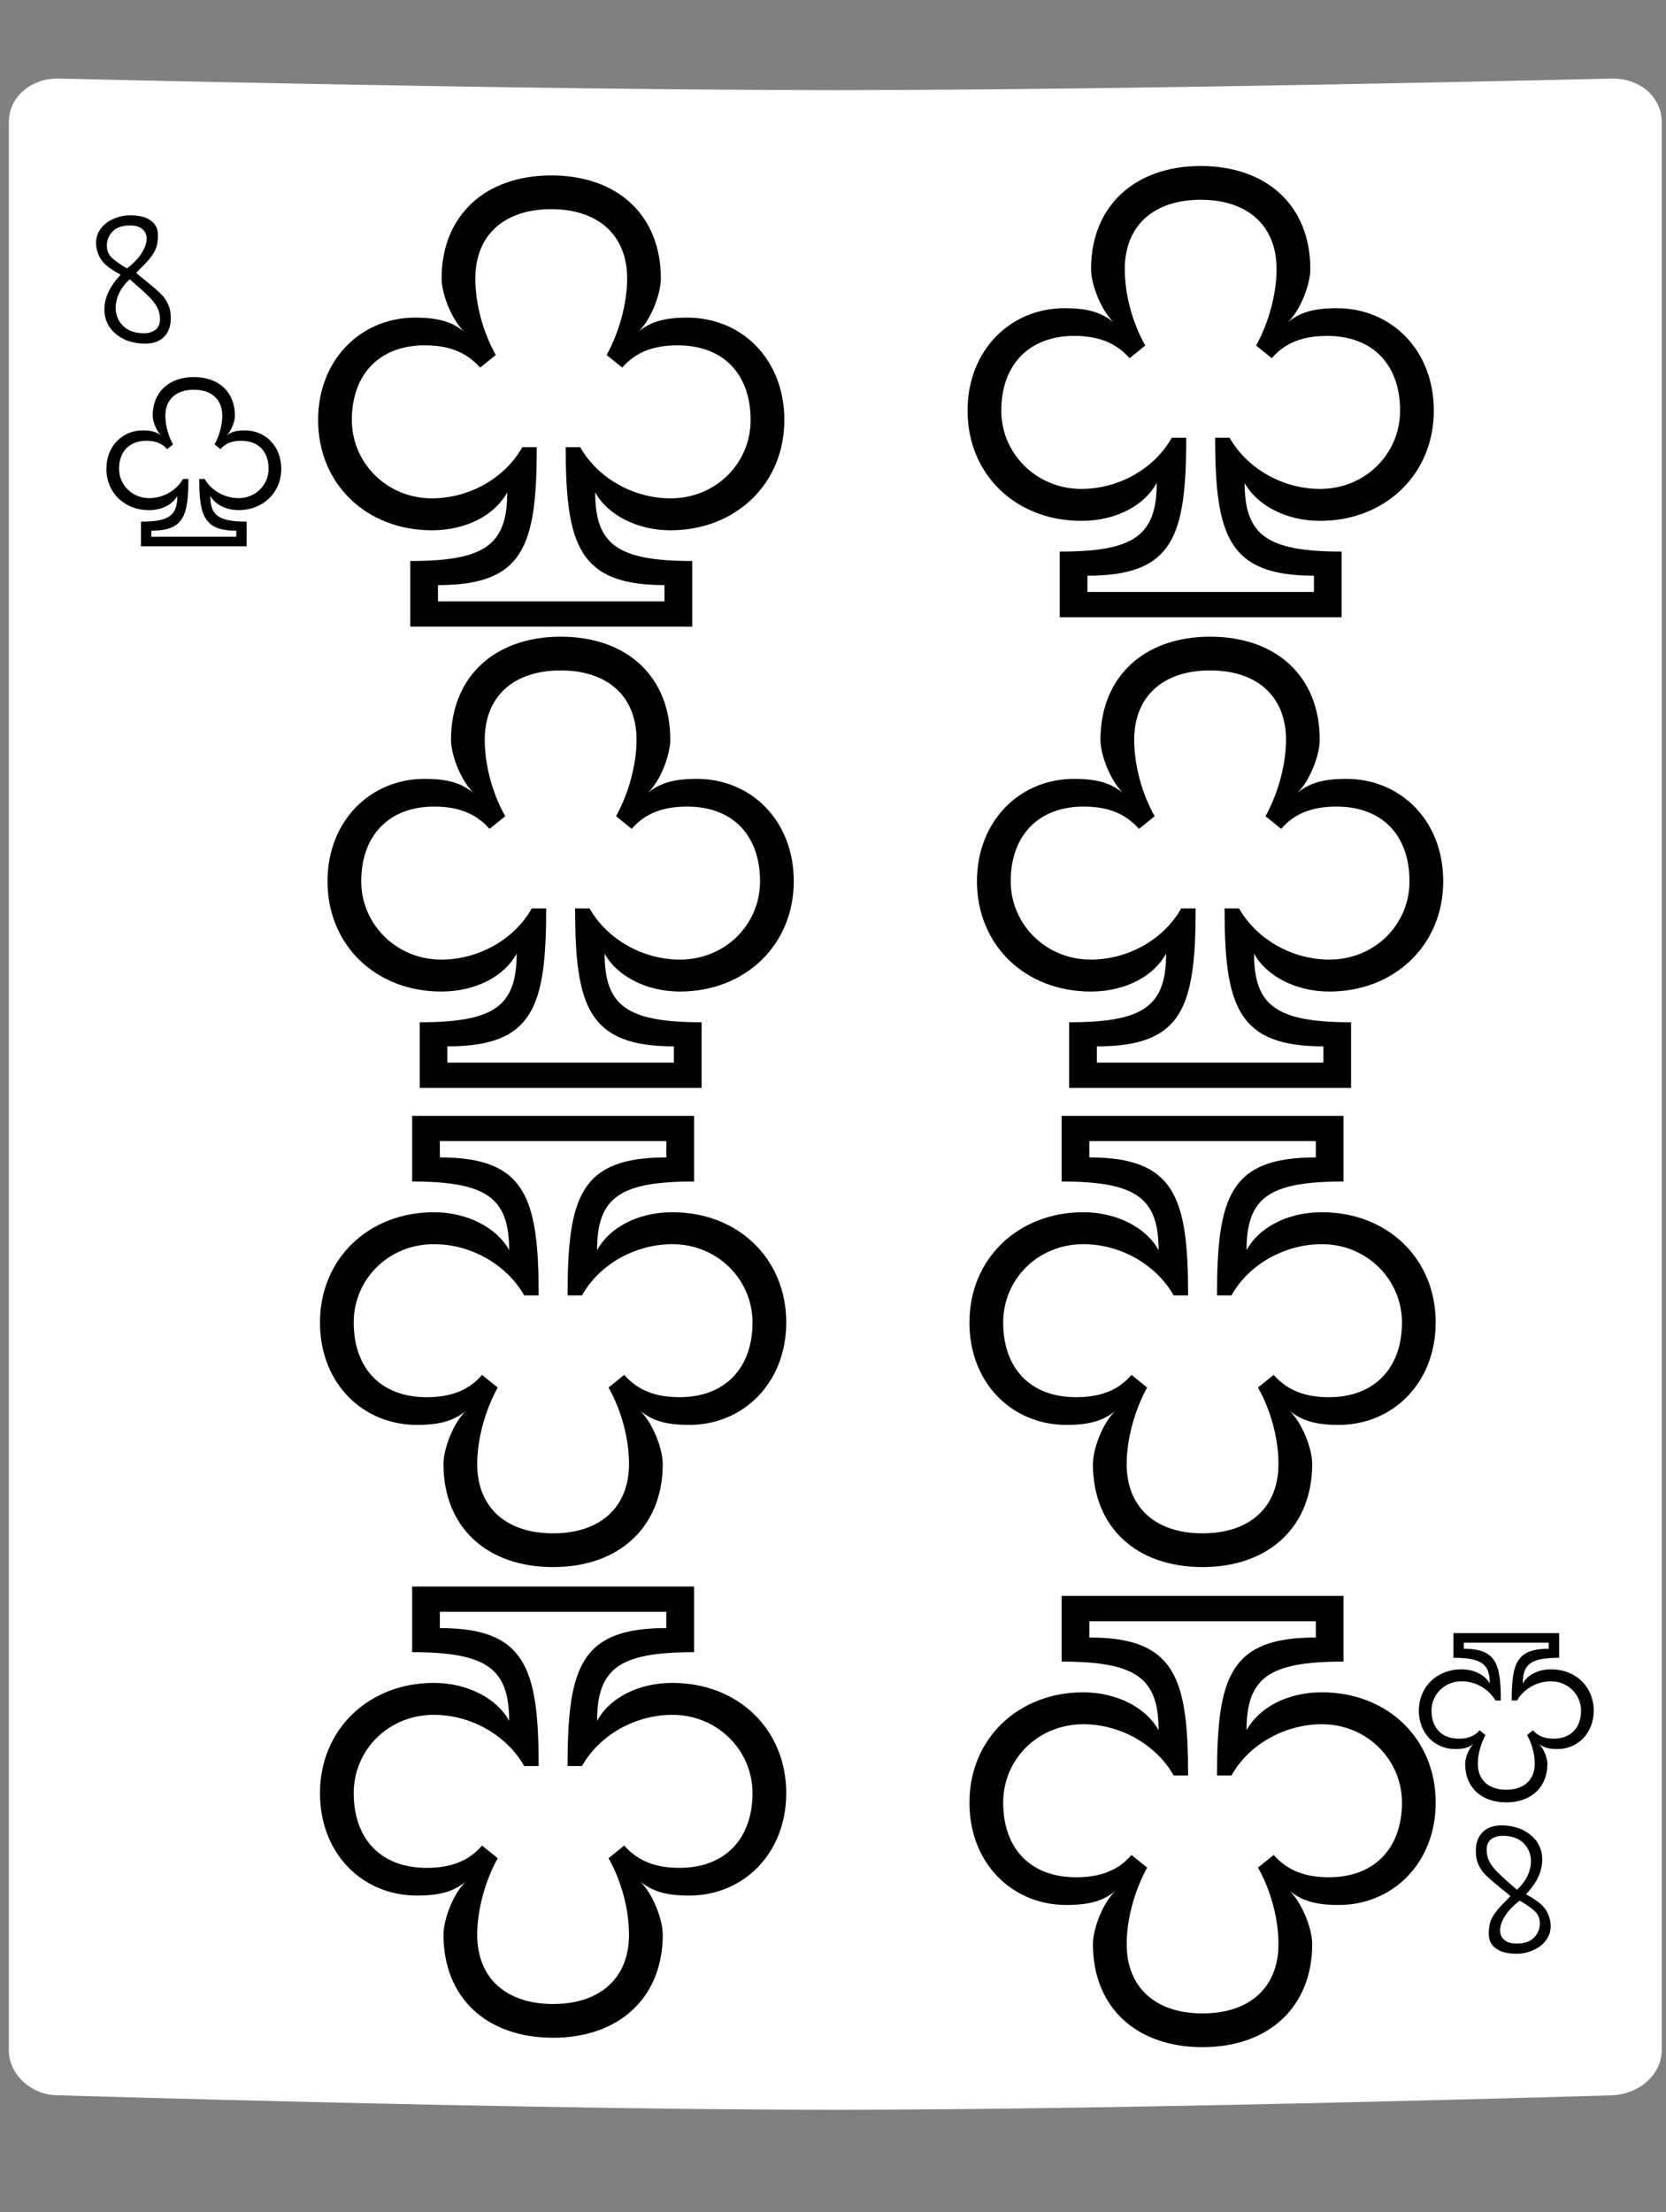 <svg width="177" height="235" viewBox="0 0 177 235" fill="none" xmlns="http://www.w3.org/2000/svg">
<rect x="0" y="0" width="177" height="235" fill="#808080" stroke="none"/>
<path d="M171.331 8.343C171.331 8.343 120.562 9.576 88.745 9.576C56.927 9.576 6.158 8.343 6.158 8.343C3.203 8.343 0.942 10.347 0.942 12.967V217.809C0.942 220.429 3.377 222.587 6.158 222.587C6.158 222.587 56.927 224.129 88.745 224.129C120.562 224.129 171.331 222.587 171.331 222.587C174.286 222.433 176.547 220.275 176.547 217.809V12.967C176.547 10.347 174.286 8.343 171.331 8.343Z" fill="white"/>
<path d="M112.588 65.573V58.597C120.46 58.597 122.892 56.933 122.892 51.301C121.612 53.669 118.604 55.333 114.892 55.333C107.916 55.333 102.796 50.405 102.796 43.621C102.796 37.221 107.34 32.741 113.1 32.741C115.724 32.741 117.068 33.253 118.284 34.213C116.94 32.869 115.916 30.181 115.916 28.581C115.916 21.925 120.524 17.637 127.564 17.637C134.604 17.637 139.212 21.861 139.212 28.581C139.212 30.181 138.188 32.933 136.844 34.213C138.06 33.253 139.404 32.741 142.028 32.741C147.788 32.741 152.332 37.157 152.332 43.621C152.332 50.405 147.148 55.333 140.236 55.333C136.652 55.333 133.516 53.669 132.236 51.301C132.236 56.805 134.54 58.597 142.54 58.597V65.573H112.588ZM115.532 62.885H139.596V61.157C130.508 61.157 129.1 56.933 129.1 46.501H130.636C132.492 49.765 136.268 51.941 140.236 51.941C145.036 51.941 148.748 48.229 148.748 43.621C148.748 38.757 145.868 35.685 141.004 35.685C138.572 35.685 136.588 36.325 135.116 38.053L133.452 36.709C134.796 34.277 135.628 31.205 135.628 28.581C135.628 23.973 132.556 21.221 127.564 21.221C122.572 21.221 119.5 23.973 119.5 28.581C119.5 31.205 120.268 34.213 121.676 36.709L120.012 38.053C118.476 36.325 116.556 35.685 114.124 35.685C109.324 35.685 106.38 38.757 106.38 43.621C106.38 48.165 110.092 51.941 114.892 51.941C118.796 51.941 122.636 49.829 124.492 46.501H126.028C126.028 57.061 124.62 61.157 115.532 61.157V62.885Z" fill="black"/>
<path d="M113.588 115.573V108.597C121.46 108.597 123.892 106.933 123.892 101.301C122.612 103.669 119.604 105.333 115.892 105.333C108.916 105.333 103.796 100.405 103.796 93.621C103.796 87.221 108.34 82.741 114.1 82.741C116.724 82.741 118.068 83.253 119.284 84.213C117.94 82.869 116.916 80.181 116.916 78.581C116.916 71.925 121.524 67.637 128.564 67.637C135.604 67.637 140.212 71.861 140.212 78.581C140.212 80.181 139.188 82.933 137.844 84.213C139.06 83.253 140.404 82.741 143.028 82.741C148.788 82.741 153.332 87.157 153.332 93.621C153.332 100.405 148.148 105.333 141.236 105.333C137.652 105.333 134.516 103.669 133.236 101.301C133.236 106.805 135.54 108.597 143.54 108.597V115.573H113.588ZM116.532 112.885H140.596V111.157C131.508 111.157 130.1 106.933 130.1 96.501H131.636C133.492 99.765 137.268 101.941 141.236 101.941C146.036 101.941 149.748 98.229 149.748 93.621C149.748 88.757 146.868 85.685 142.004 85.685C139.572 85.685 137.588 86.325 136.116 88.053L134.452 86.709C135.796 84.277 136.628 81.205 136.628 78.581C136.628 73.973 133.556 71.221 128.564 71.221C123.572 71.221 120.5 73.973 120.5 78.581C120.5 81.205 121.268 84.213 122.676 86.709L121.012 88.053C119.476 86.325 117.556 85.685 115.124 85.685C110.324 85.685 107.38 88.757 107.38 93.621C107.38 98.165 111.092 101.941 115.892 101.941C119.796 101.941 123.636 99.829 125.492 96.501H127.028C127.028 107.061 125.62 111.157 116.532 111.157V112.885Z" fill="black"/>
<path d="M142.74 118.538V125.514C134.868 125.514 132.436 127.178 132.436 132.81C133.716 130.442 136.724 128.778 140.436 128.778C147.412 128.778 152.532 133.706 152.532 140.49C152.532 146.89 147.988 151.37 142.228 151.37C139.604 151.37 138.26 150.858 137.044 149.898C138.388 151.242 139.412 153.93 139.412 155.53C139.412 162.186 134.804 166.474 127.764 166.474C120.724 166.474 116.116 162.25 116.116 155.53C116.116 153.93 117.14 151.178 118.484 149.898C117.268 150.858 115.924 151.37 113.3 151.37C107.54 151.37 102.996 146.954 102.996 140.49C102.996 133.706 108.18 128.778 115.092 128.778C118.676 128.778 121.812 130.442 123.092 132.81C123.092 127.306 120.788 125.514 112.788 125.514V118.538H142.74ZM139.796 121.226H115.732V122.954C124.82 122.954 126.228 127.178 126.228 137.61H124.692C122.836 134.346 119.06 132.17 115.092 132.17C110.292 132.17 106.58 135.882 106.58 140.49C106.58 145.354 109.46 148.426 114.324 148.426C116.756 148.426 118.74 147.786 120.212 146.058L121.876 147.402C120.532 149.834 119.7 152.906 119.7 155.53C119.7 160.138 122.772 162.89 127.764 162.89C132.756 162.89 135.828 160.138 135.828 155.53C135.828 152.906 135.06 149.898 133.652 147.402L135.316 146.058C136.852 147.786 138.772 148.426 141.204 148.426C146.004 148.426 148.948 145.354 148.948 140.49C148.948 135.946 145.236 132.17 140.436 132.17C136.532 132.17 132.692 134.282 130.836 137.61H129.3C129.3 127.05 130.708 122.954 139.796 122.954V121.226Z" fill="black"/>
<path d="M142.74 169.538V176.514C134.868 176.514 132.436 178.178 132.436 183.81C133.716 181.442 136.724 179.778 140.436 179.778C147.412 179.778 152.532 184.706 152.532 191.49C152.532 197.89 147.988 202.37 142.228 202.37C139.604 202.37 138.26 201.858 137.044 200.898C138.388 202.242 139.412 204.93 139.412 206.53C139.412 213.186 134.804 217.474 127.764 217.474C120.724 217.474 116.116 213.25 116.116 206.53C116.116 204.93 117.14 202.178 118.484 200.898C117.268 201.858 115.924 202.37 113.3 202.37C107.54 202.37 102.996 197.954 102.996 191.49C102.996 184.706 108.18 179.778 115.092 179.778C118.676 179.778 121.812 181.442 123.092 183.81C123.092 178.306 120.788 176.514 112.788 176.514V169.538H142.74ZM139.796 172.226H115.732V173.954C124.82 173.954 126.228 178.178 126.228 188.61H124.692C122.836 185.346 119.06 183.17 115.092 183.17C110.292 183.17 106.58 186.882 106.58 191.49C106.58 196.354 109.46 199.426 114.324 199.426C116.756 199.426 118.74 198.786 120.212 197.058L121.876 198.402C120.532 200.834 119.7 203.906 119.7 206.53C119.7 211.138 122.772 213.89 127.764 213.89C132.756 213.89 135.828 211.138 135.828 206.53C135.828 203.906 135.06 200.898 133.652 198.402L135.316 197.058C136.852 198.786 138.772 199.426 141.204 199.426C146.004 199.426 148.948 196.354 148.948 191.49C148.948 186.946 145.236 183.17 140.436 183.17C136.532 183.17 132.692 185.282 130.836 188.61H129.3C129.3 178.05 130.708 173.954 139.796 173.954V172.226Z" fill="black"/>
<path d="M15.434 36.505C14.618 36.505 13.874 36.353 13.202 36.049C12.546 35.729 12.026 35.297 11.642 34.753C11.274 34.193 11.09 33.569 11.09 32.881C11.09 31.633 11.666 30.401 12.818 29.185C11.986 28.737 11.378 28.305 10.994 27.889C10.61 27.457 10.362 26.937 10.25 26.329C10.218 26.105 10.202 25.937 10.202 25.825C10.202 25.249 10.37 24.737 10.706 24.289C11.042 23.841 11.49 23.497 12.05 23.257C12.61 23.001 13.202 22.873 13.826 22.873C14.786 22.873 15.514 23.057 16.01 23.425C16.522 23.777 16.778 24.297 16.778 24.985C16.778 25.737 16.65 26.329 16.394 26.761C16.154 27.193 15.754 27.689 15.194 28.249C14.794 28.649 14.554 28.897 14.474 28.993C14.762 29.249 15.122 29.545 15.554 29.881C16.258 30.457 16.77 30.905 17.09 31.225C17.426 31.545 17.682 31.913 17.858 32.329C18.05 32.729 18.146 33.217 18.146 33.793C18.146 34.641 17.906 35.305 17.426 35.785C16.946 36.265 16.282 36.505 15.434 36.505ZM13.49 28.513C14.146 28.017 14.658 27.489 15.026 26.929C15.394 26.353 15.578 25.825 15.578 25.345C15.578 24.929 15.426 24.593 15.122 24.337C14.834 24.081 14.402 23.953 13.826 23.953C12.978 23.953 12.354 24.169 11.954 24.601C11.554 25.017 11.354 25.521 11.354 26.113C11.354 26.609 11.522 27.025 11.858 27.361C12.21 27.697 12.754 28.081 13.49 28.513ZM15.29 35.401C15.786 35.401 16.194 35.281 16.514 35.041C16.834 34.801 16.994 34.417 16.994 33.889C16.994 33.425 16.89 33.001 16.682 32.617C16.474 32.233 16.154 31.833 15.722 31.417C15.306 31.001 14.658 30.417 13.778 29.665C13.282 30.129 12.906 30.625 12.65 31.153C12.41 31.681 12.29 32.193 12.29 32.689C12.29 33.457 12.554 34.105 13.082 34.633C13.626 35.145 14.362 35.401 15.29 35.401Z" fill="black"/>
<path d="M14.976 58.032V55.416C17.928 55.416 18.84 54.792 18.84 52.68C18.36 53.568 17.232 54.192 15.84 54.192C13.224 54.192 11.304 52.344 11.304 49.8C11.304 47.4 13.008 45.72 15.168 45.72C16.152 45.72 16.656 45.912 17.112 46.272C16.608 45.768 16.224 44.76 16.224 44.16C16.224 41.664 17.952 40.056 20.592 40.056C23.232 40.056 24.96 41.64 24.96 44.16C24.96 44.76 24.576 45.792 24.072 46.272C24.528 45.912 25.032 45.72 26.016 45.72C28.176 45.72 29.88 47.376 29.88 49.8C29.88 52.344 27.936 54.192 25.344 54.192C24 54.192 22.824 53.568 22.344 52.68C22.344 54.744 23.208 55.416 26.208 55.416V58.032H14.976ZM16.08 57.024H25.104V56.376C21.696 56.376 21.168 54.792 21.168 50.88H21.744C22.44 52.104 23.856 52.92 25.344 52.92C27.144 52.92 28.536 51.528 28.536 49.8C28.536 47.976 27.456 46.824 25.632 46.824C24.72 46.824 23.976 47.064 23.424 47.712L22.8 47.208C23.304 46.296 23.616 45.144 23.616 44.16C23.616 42.432 22.464 41.4 20.592 41.4C18.72 41.4 17.568 42.432 17.568 44.16C17.568 45.144 17.856 46.272 18.384 47.208L17.76 47.712C17.184 47.064 16.464 46.824 15.552 46.824C13.752 46.824 12.648 47.976 12.648 49.8C12.648 51.504 14.04 52.92 15.84 52.92C17.304 52.92 18.744 52.128 19.44 50.88H20.016C20.016 54.84 19.488 56.376 16.08 56.376V57.024Z" fill="black"/>
<path d="M165.647 173.495V176.111C162.695 176.111 161.783 176.735 161.783 178.847C162.263 177.959 163.391 177.335 164.783 177.335C167.399 177.335 169.319 179.183 169.319 181.727C169.319 184.127 167.615 185.807 165.455 185.807C164.471 185.807 163.967 185.615 163.511 185.255C164.015 185.759 164.399 186.767 164.399 187.367C164.399 189.863 162.671 191.471 160.031 191.471C157.391 191.471 155.663 189.887 155.663 187.367C155.663 186.767 156.047 185.735 156.551 185.255C156.095 185.615 155.591 185.807 154.607 185.807C152.447 185.807 150.743 184.151 150.743 181.727C150.743 179.183 152.687 177.335 155.279 177.335C156.623 177.335 157.799 177.959 158.279 178.847C158.279 176.783 157.415 176.111 154.415 176.111V173.495H165.647ZM164.543 174.503H155.519V175.151C158.927 175.151 159.455 176.735 159.455 180.647H158.879C158.183 179.423 156.767 178.607 155.279 178.607C153.479 178.607 152.087 179.999 152.087 181.727C152.087 183.551 153.167 184.703 154.991 184.703C155.903 184.703 156.647 184.463 157.199 183.815L157.823 184.319C157.319 185.231 157.007 186.383 157.007 187.367C157.007 189.095 158.159 190.127 160.031 190.127C161.903 190.127 163.055 189.095 163.055 187.367C163.055 186.383 162.767 185.255 162.239 184.319L162.863 183.815C163.439 184.463 164.159 184.703 165.071 184.703C166.871 184.703 167.975 183.551 167.975 181.727C167.975 180.023 166.583 178.607 164.783 178.607C163.319 178.607 161.879 179.399 161.183 180.647H160.607C160.607 176.687 161.135 175.151 164.543 175.151V174.503Z" fill="black"/>
<path d="M159.503 193.918C160.319 193.917 161.064 194.068 161.736 194.371C162.392 194.691 162.913 195.122 163.298 195.666C163.666 196.225 163.851 196.849 163.852 197.537C163.854 198.785 163.279 200.018 162.129 201.235C162.961 201.682 163.57 202.113 163.954 202.529C164.339 202.961 164.588 203.48 164.7 204.088C164.733 204.312 164.749 204.48 164.749 204.592C164.75 205.168 164.582 205.68 164.247 206.129C163.912 206.577 163.464 206.921 162.904 207.162C162.345 207.419 161.753 207.547 161.129 207.548C160.169 207.549 159.441 207.366 158.944 206.998C158.432 206.647 158.175 206.127 158.174 205.439C158.173 204.687 158.3 204.095 158.556 203.663C158.795 203.23 159.195 202.734 159.754 202.173C160.153 201.773 160.393 201.525 160.473 201.429C160.185 201.173 159.824 200.877 159.392 200.542C158.687 199.966 158.175 199.519 157.854 199.199C157.518 198.88 157.261 198.512 157.085 198.096C156.892 197.696 156.796 197.208 156.795 196.632C156.794 195.784 157.033 195.12 157.512 194.64C157.992 194.159 158.655 193.918 159.503 193.918ZM161.458 201.908C160.802 202.404 160.291 202.933 159.924 203.493C159.556 204.07 159.373 204.598 159.374 205.078C159.374 205.494 159.527 205.83 159.831 206.085C160.119 206.341 160.551 206.469 161.127 206.468C161.975 206.467 162.599 206.25 162.999 205.818C163.398 205.402 163.597 204.897 163.597 204.305C163.596 203.809 163.427 203.394 163.091 203.058C162.739 202.722 162.194 202.339 161.458 201.908ZM159.649 195.021C159.153 195.022 158.745 195.142 158.425 195.383C158.106 195.623 157.946 196.007 157.947 196.535C157.947 196.999 158.052 197.423 158.26 197.807C158.469 198.191 158.789 198.59 159.222 199.006C159.638 199.421 160.287 200.005 161.168 200.756C161.663 200.291 162.039 199.795 162.294 199.267C162.534 198.738 162.653 198.226 162.652 197.73C162.651 196.962 162.386 196.315 161.858 195.787C161.313 195.276 160.577 195.02 159.649 195.021Z" fill="black"/>
<path d="M43.588 66.573V59.597C51.46 59.597 53.892 57.933 53.892 52.301C52.612 54.669 49.604 56.333 45.892 56.333C38.916 56.333 33.796 51.405 33.796 44.621C33.796 38.221 38.34 33.741 44.1 33.741C46.724 33.741 48.068 34.253 49.284 35.213C47.94 33.869 46.916 31.181 46.916 29.581C46.916 22.925 51.524 18.637 58.564 18.637C65.604 18.637 70.212 22.861 70.212 29.581C70.212 31.181 69.188 33.933 67.844 35.213C69.06 34.253 70.404 33.741 73.028 33.741C78.788 33.741 83.332 38.157 83.332 44.621C83.332 51.405 78.148 56.333 71.236 56.333C67.652 56.333 64.516 54.669 63.236 52.301C63.236 57.805 65.54 59.597 73.54 59.597V66.573H43.588ZM46.532 63.885H70.596V62.157C61.508 62.157 60.1 57.933 60.1 47.501H61.636C63.492 50.765 67.268 52.941 71.236 52.941C76.036 52.941 79.748 49.229 79.748 44.621C79.748 39.757 76.868 36.685 72.004 36.685C69.572 36.685 67.588 37.325 66.116 39.053L64.452 37.709C65.796 35.277 66.628 32.205 66.628 29.581C66.628 24.973 63.556 22.221 58.564 22.221C53.572 22.221 50.5 24.973 50.5 29.581C50.5 32.205 51.268 35.213 52.676 37.709L51.012 39.053C49.476 37.325 47.556 36.685 45.124 36.685C40.324 36.685 37.38 39.757 37.38 44.621C37.38 49.165 41.092 52.941 45.892 52.941C49.796 52.941 53.636 50.829 55.492 47.501H57.028C57.028 58.061 55.62 62.157 46.532 62.157V63.885Z" fill="black"/>
<path d="M44.588 115.573V108.597C52.46 108.597 54.892 106.933 54.892 101.301C53.612 103.669 50.604 105.333 46.892 105.333C39.916 105.333 34.796 100.405 34.796 93.621C34.796 87.221 39.34 82.741 45.1 82.741C47.724 82.741 49.068 83.253 50.284 84.213C48.94 82.869 47.916 80.181 47.916 78.581C47.916 71.925 52.524 67.637 59.564 67.637C66.604 67.637 71.212 71.861 71.212 78.581C71.212 80.181 70.188 82.933 68.844 84.213C70.06 83.253 71.404 82.741 74.028 82.741C79.788 82.741 84.332 87.157 84.332 93.621C84.332 100.405 79.148 105.333 72.236 105.333C68.652 105.333 65.516 103.669 64.236 101.301C64.236 106.805 66.54 108.597 74.54 108.597V115.573H44.588ZM47.532 112.885H71.596V111.157C62.508 111.157 61.1 106.933 61.1 96.501H62.636C64.492 99.765 68.268 101.941 72.236 101.941C77.036 101.941 80.748 98.229 80.748 93.621C80.748 88.757 77.868 85.685 73.004 85.685C70.572 85.685 68.588 86.325 67.116 88.053L65.452 86.709C66.796 84.277 67.628 81.205 67.628 78.581C67.628 73.973 64.556 71.221 59.564 71.221C54.572 71.221 51.5 73.973 51.5 78.581C51.5 81.205 52.268 84.213 53.676 86.709L52.012 88.053C50.476 86.325 48.556 85.685 46.124 85.685C41.324 85.685 38.38 88.757 38.38 93.621C38.38 98.165 42.092 101.941 46.892 101.941C50.796 101.941 54.636 99.829 56.492 96.501H58.028C58.028 107.061 56.62 111.157 47.532 111.157V112.885Z" fill="black"/>
<path d="M73.74 118.538V125.514C65.868 125.514 63.436 127.178 63.436 132.81C64.716 130.442 67.724 128.778 71.436 128.778C78.412 128.778 83.532 133.706 83.532 140.49C83.532 146.89 78.988 151.37 73.228 151.37C70.604 151.37 69.26 150.858 68.044 149.898C69.388 151.242 70.412 153.93 70.412 155.53C70.412 162.186 65.804 166.474 58.764 166.474C51.724 166.474 47.116 162.25 47.116 155.53C47.116 153.93 48.14 151.178 49.484 149.898C48.268 150.858 46.924 151.37 44.3 151.37C38.54 151.37 33.996 146.954 33.996 140.49C33.996 133.706 39.18 128.778 46.092 128.778C49.676 128.778 52.812 130.442 54.092 132.81C54.092 127.306 51.788 125.514 43.788 125.514V118.538H73.74ZM70.796 121.226H46.732V122.954C55.82 122.954 57.228 127.178 57.228 137.61H55.692C53.836 134.346 50.06 132.17 46.092 132.17C41.292 132.17 37.58 135.882 37.58 140.49C37.58 145.354 40.46 148.426 45.324 148.426C47.756 148.426 49.74 147.786 51.212 146.058L52.876 147.402C51.532 149.834 50.7 152.906 50.7 155.53C50.7 160.138 53.772 162.89 58.764 162.89C63.756 162.89 66.828 160.138 66.828 155.53C66.828 152.906 66.06 149.898 64.652 147.402L66.316 146.058C67.852 147.786 69.772 148.426 72.204 148.426C77.004 148.426 79.948 145.354 79.948 140.49C79.948 135.946 76.236 132.17 71.436 132.17C67.532 132.17 63.692 134.282 61.836 137.61H60.3C60.3 127.05 61.708 122.954 70.796 122.954V121.226Z" fill="black"/>
<path d="M73.74 168.538V175.514C65.868 175.514 63.436 177.178 63.436 182.81C64.716 180.442 67.724 178.778 71.436 178.778C78.412 178.778 83.532 183.706 83.532 190.49C83.532 196.89 78.988 201.37 73.228 201.37C70.604 201.37 69.26 200.858 68.044 199.898C69.388 201.242 70.412 203.93 70.412 205.53C70.412 212.186 65.804 216.474 58.764 216.474C51.724 216.474 47.116 212.25 47.116 205.53C47.116 203.93 48.14 201.178 49.484 199.898C48.268 200.858 46.924 201.37 44.3 201.37C38.54 201.37 33.996 196.954 33.996 190.49C33.996 183.706 39.18 178.778 46.092 178.778C49.676 178.778 52.812 180.442 54.092 182.81C54.092 177.306 51.788 175.514 43.788 175.514V168.538H73.74ZM70.796 171.226H46.732V172.954C55.82 172.954 57.228 177.178 57.228 187.61H55.692C53.836 184.346 50.06 182.17 46.092 182.17C41.292 182.17 37.58 185.882 37.58 190.49C37.58 195.354 40.46 198.426 45.324 198.426C47.756 198.426 49.74 197.786 51.212 196.058L52.876 197.402C51.532 199.834 50.7 202.906 50.7 205.53C50.7 210.138 53.772 212.89 58.764 212.89C63.756 212.89 66.828 210.138 66.828 205.53C66.828 202.906 66.06 199.898 64.652 197.402L66.316 196.058C67.852 197.786 69.772 198.426 72.204 198.426C77.004 198.426 79.948 195.354 79.948 190.49C79.948 185.946 76.236 182.17 71.436 182.17C67.532 182.17 63.692 184.282 61.836 187.61H60.3C60.3 177.05 61.708 172.954 70.796 172.954V171.226Z" fill="black"/>
</svg>

